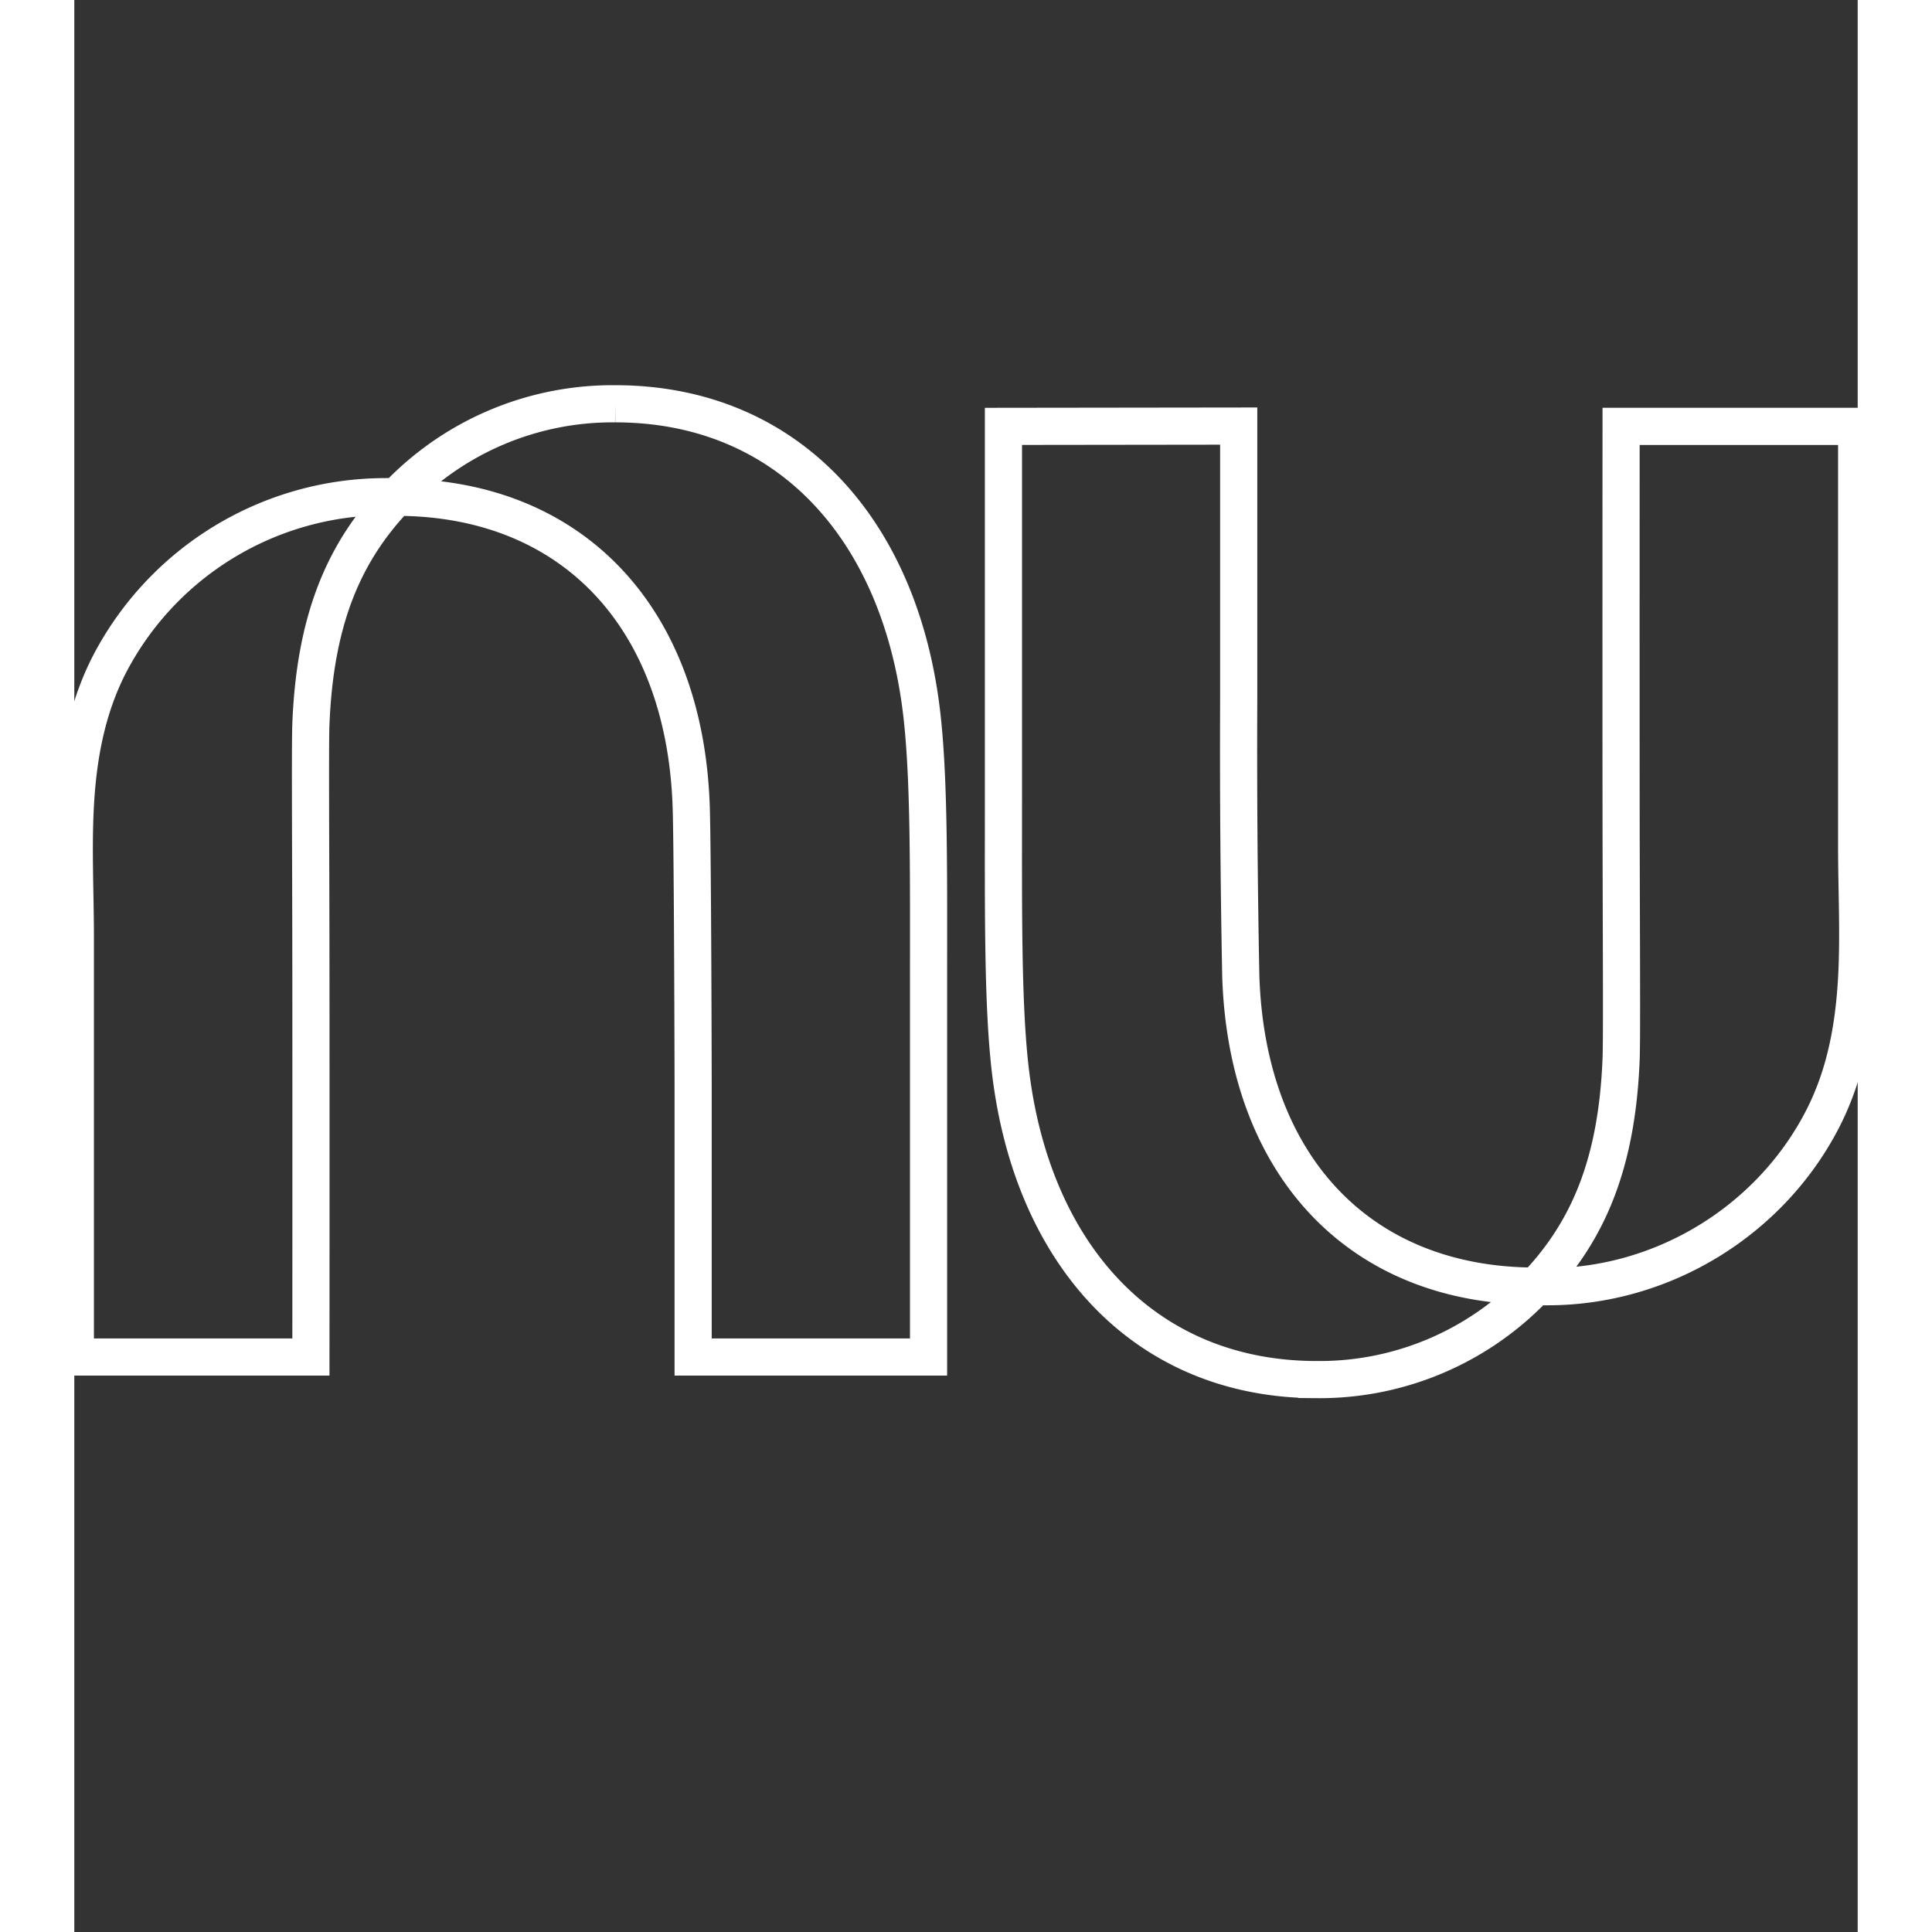 <svg
  xmlns="http://www.w3.org/2000/svg"
  width="123px"
  height="123px"
  viewBox="0 0 24 26"
>
  <rect x="0" y="0" width="24" height="26" fill="#333333" stroke="none"/>
  <path
    fill="transparent"
    stroke="#FFFFFF"
    stroke-width="0.5"
    d="M7.28 5.434a4 4 0 0 0-2.944 1.252h-.002q-.08-.003-.162-.002A4.19 4.19 0 0 0 .473 8.94c-.308.6-.423 1.244-.459 1.9c-.032.589 0 1.186 0 1.77v5.652h3.17s.002-2.784 0-5.178c-.001-1.611-.012-3.047 0-3.342c.056-1.394.437-2.305 1.148-3.05c2.359.001 3.886 1.608 3.97 4.167c.02.588.026 3.73.026 3.73v3.673h3.168v-4.965c0-1.5.013-2.8-.092-3.695c-.292-2.5-1.82-4.168-4.124-4.168m8.39.3l-3.166.004v4.965c0 1.501-.013 2.8.092 3.695c.292 2.5 1.82 4.168 4.124 4.168a4 4 0 0 0 2.944-1.252h.002q.081.003.164.002c1.543 0 2.99-.883 3.697-2.255c.309-.6.423-1.245.459-1.9c.032-.59 0-1.187 0-1.77V5.738h-3.17s-.002 2.784 0 5.178c.002 1.611.012 3.047 0 3.342c-.056 1.393-.437 2.305-1.148 3.05c-2.359-.001-3.886-1.609-3.97-4.167a156 156 0 0 1-.028-3.733Z"
  />
</svg>
